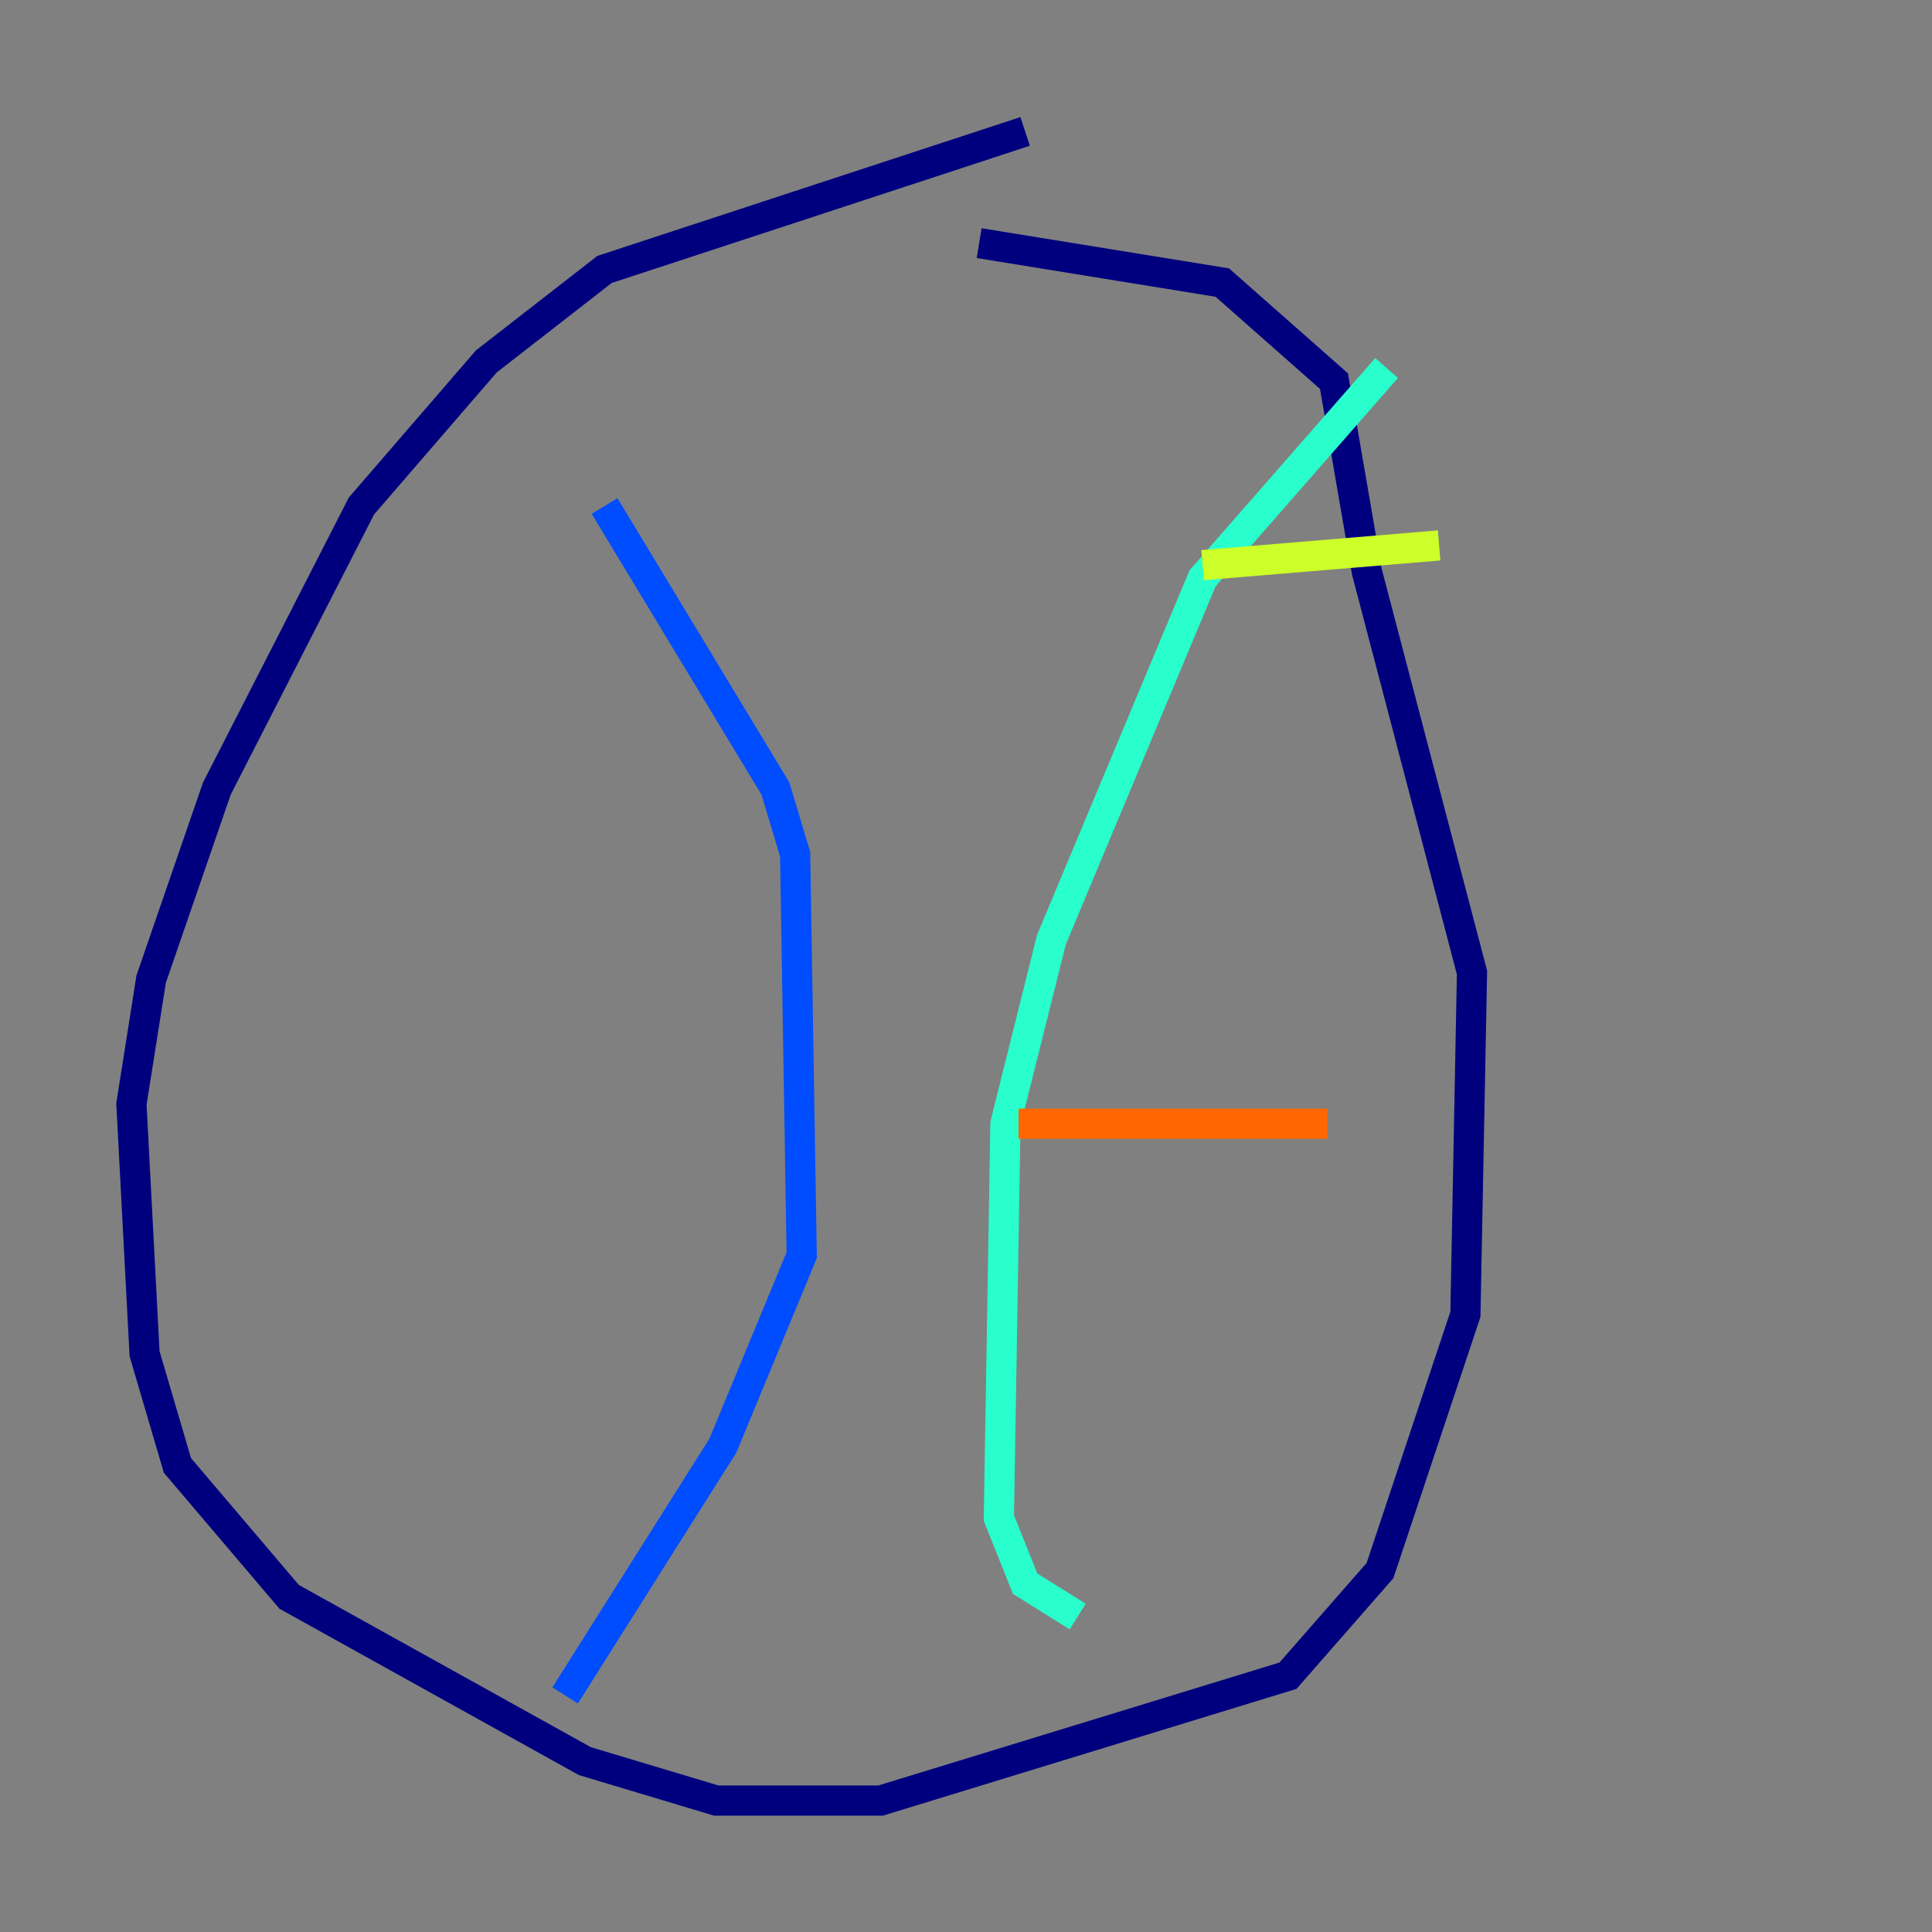 <?xml version="1.0" encoding="utf-8" ?>
<svg baseProfile="tiny" height="128" version="1.2" viewBox="0,0,128,128" width="128" xmlns="http://www.w3.org/2000/svg" xmlns:ev="http://www.w3.org/2001/xml-events" xmlns:xlink="http://www.w3.org/1999/xlink"><rect x="0" y="0" width="128" height="128" fill="#808080" stroke="none"/><defs /><polyline fill="none" points="67.918,8.707 40.054,17.85 32.218,23.946 23.946,33.524 14.367,52.245 10.014,64.871 8.707,73.143 9.578,89.687 11.755,97.088 19.157,105.796 38.748,116.68 47.456,119.293 58.34,119.293 85.333,111.02 91.429,104.054 97.088,87.075 97.524,64.435 90.558,37.878 88.381,25.252 80.98,18.721 64.871,16.109" stroke="#00007f" stroke-width="2" /><polyline fill="none" points="40.054,33.524 51.374,52.245 52.68,56.599 53.116,83.156 47.891,95.782 37.442,112.326" stroke="#004cff" stroke-width="2" /><polyline fill="none" points="91.864,24.381 79.674,38.313 69.66,62.258 66.612,74.449 66.177,100.571 67.918,104.925 71.401,107.102" stroke="#29ffcd" stroke-width="2" /><polyline fill="none" points="79.674,37.442 95.347,36.136" stroke="#cdff29" stroke-width="2" /><polyline fill="none" points="67.483,74.449 87.946,74.449" stroke="#ff6700" stroke-width="2" /><polyline fill="none" points="66.612,98.83 66.612,98.83" stroke="#7f0000" stroke-width="2" /></svg>